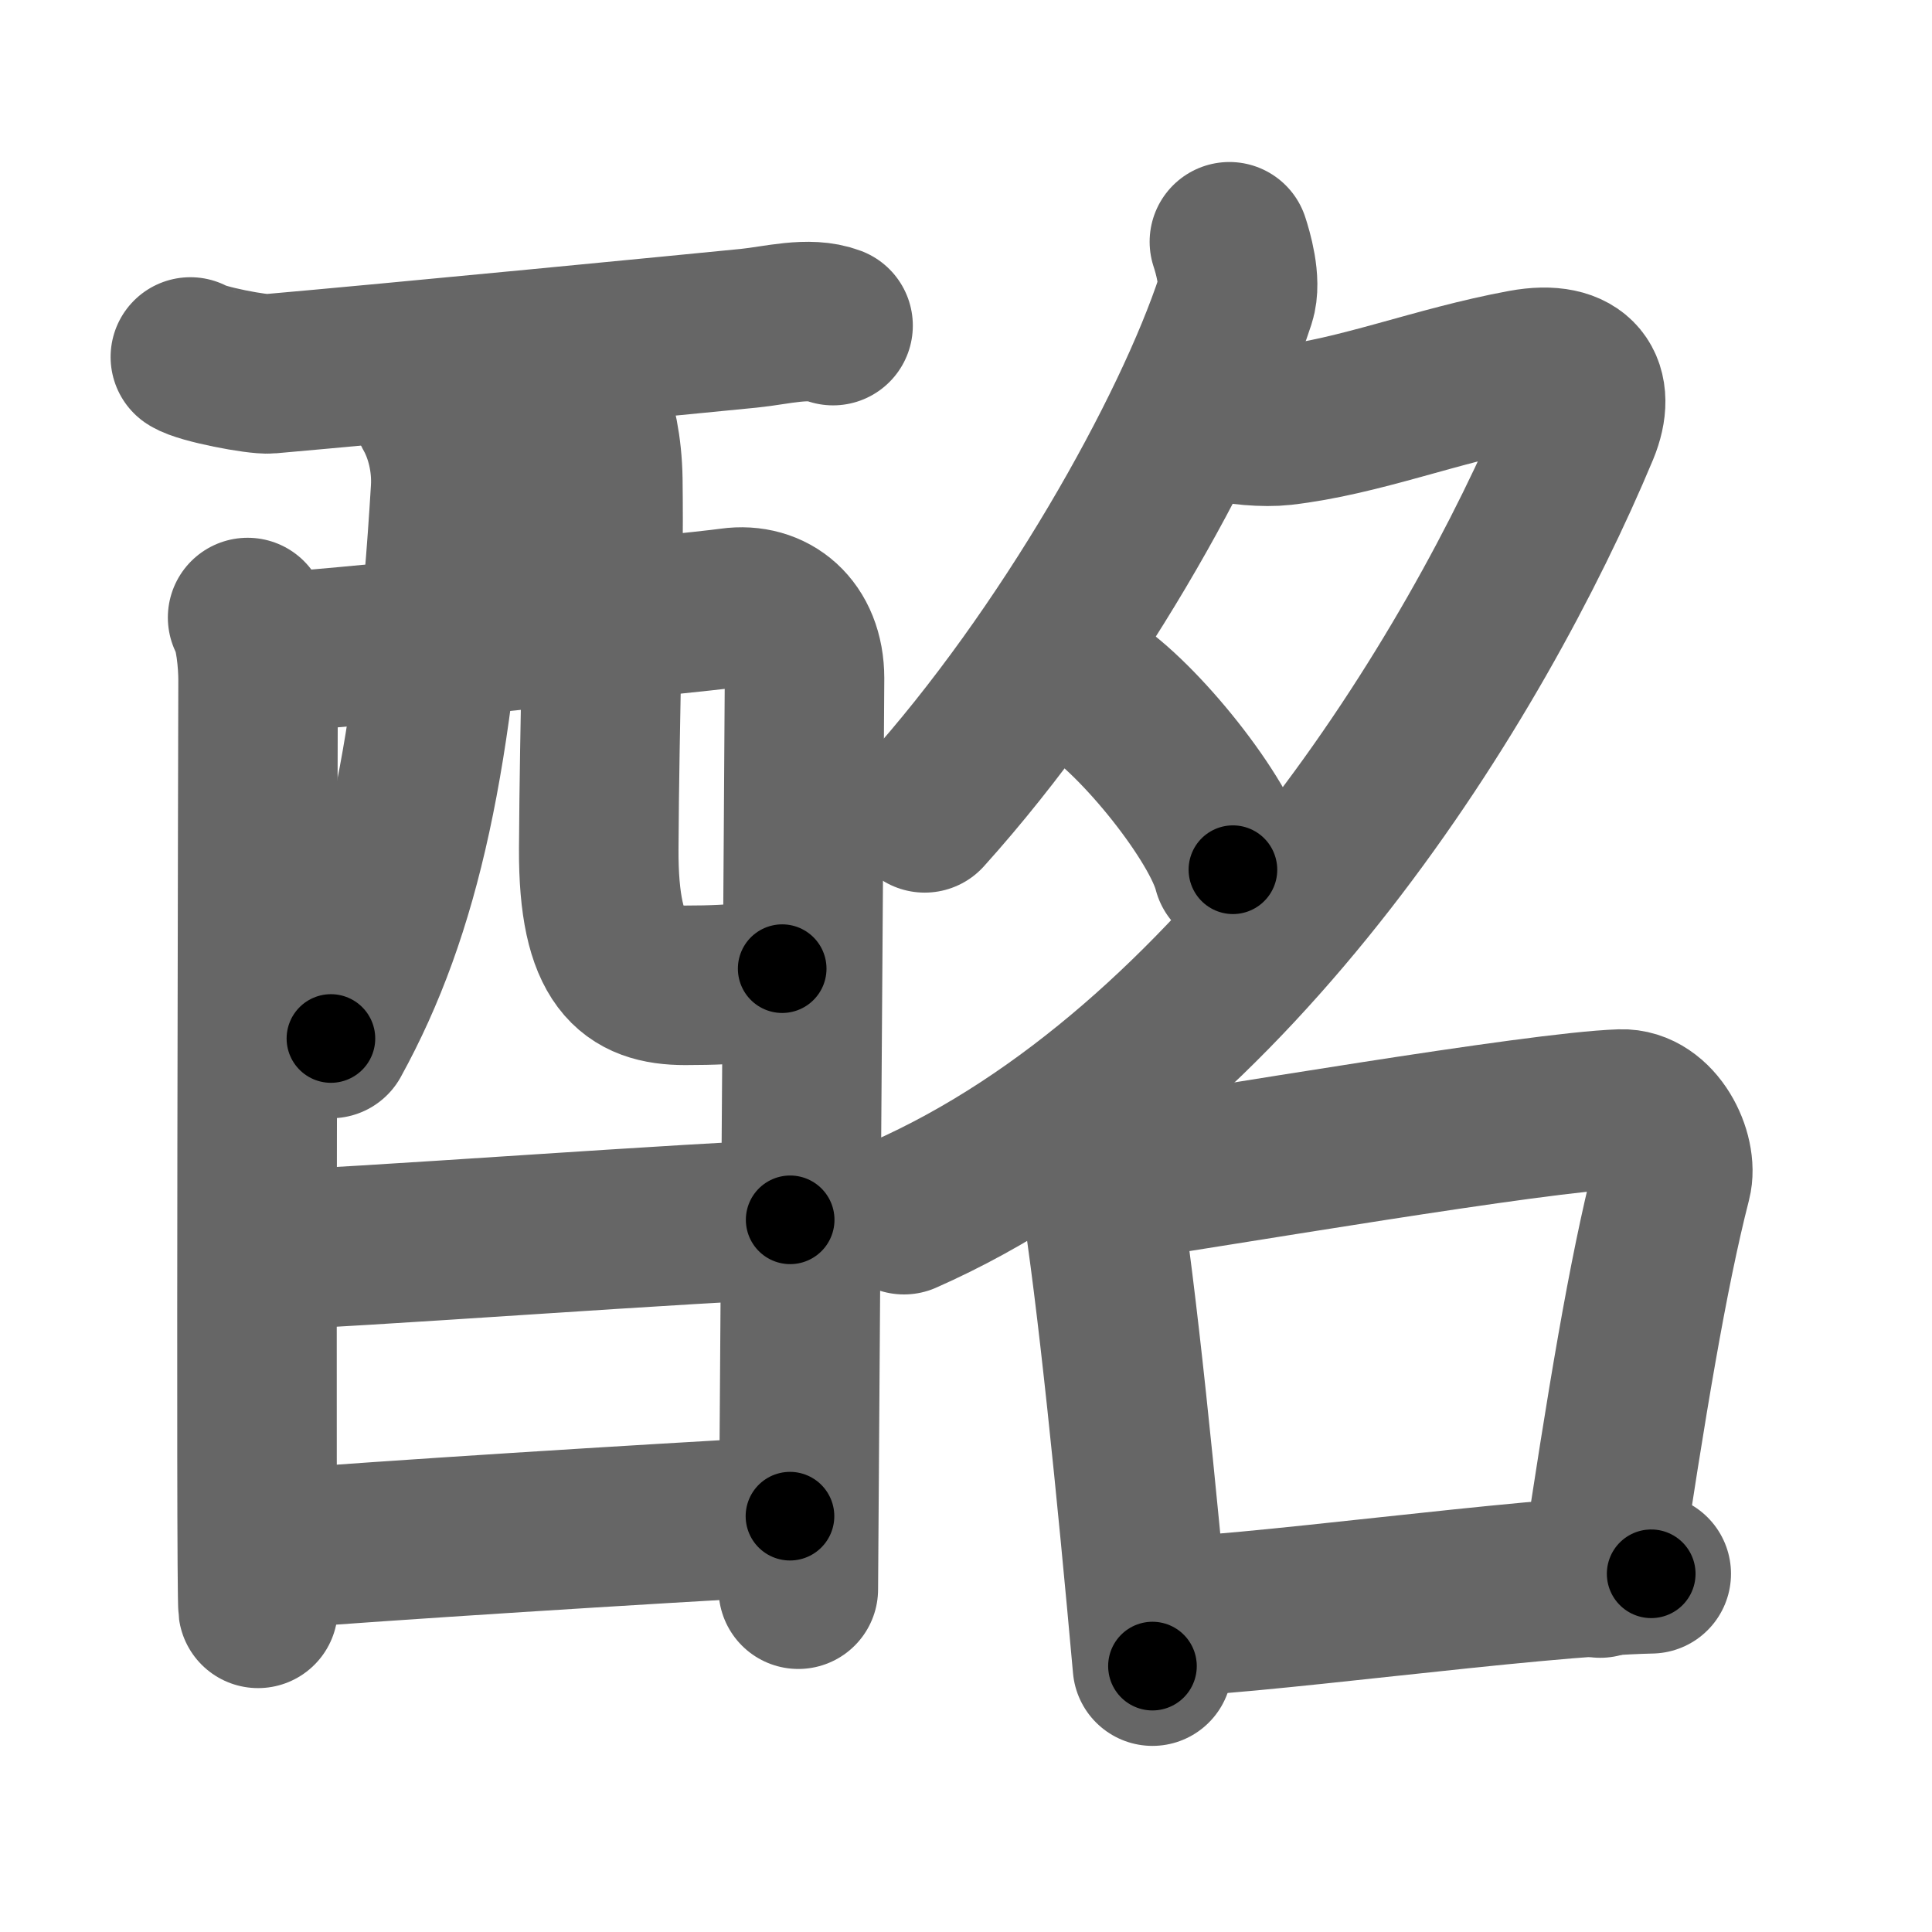 <svg xmlns="http://www.w3.org/2000/svg" width="109" height="109" viewBox="0 0 109 109" id="9169"><g fill="none" stroke="#666" stroke-width="9" stroke-linecap="round" stroke-linejoin="round"><g><g><g p5:part="1" xmlns:p5="http://kanjivg.tagaini.net"><path d="M10.74,20.14c0.63,0.41,3.81,1.01,4.46,0.95c6.66-0.58,24.25-2.29,27.05-2.57c1.59-0.16,3.38-0.67,4.75-0.15" /><path d="M13.97,34.84c0.43,0.74,0.59,2.52,0.59,3.51c0,0.99-0.14,51.41,0,52.39" /><path d="M14.76,36.88c2.41-0.12,24.29-2.28,26.48-2.59c2.27-0.32,4.15,1.19,4.15,3.98c0,1.56-0.35,50.65-0.35,51.39" /><path d="M24.44,23.22c0.67,1.18,1.08,2.8,0.98,4.42c-0.9,14.98-2.76,23.7-6.75,30.95" /><path d="M33.21,22.54c0.43,1.21,0.77,2.65,0.8,4.52c0.08,5.94-0.19,13.5-0.23,20.84c-0.03,6.37,1.86,7.69,4.88,7.69c3.06,0,5.17-0.22,5.47-0.94" /></g><g><path d="M15.19,70.51c3.27,0,25.7-1.69,29.39-1.69" /></g><g p5:part="2" xmlns:p5="http://kanjivg.tagaini.net"><path d="M15.04,87.44c6.65-0.53,21.25-1.45,29.53-1.9" /></g></g><g><g><path d="M69.36,13.64c0.18,0.55,0.69,2.23,0.35,3.27c-2.46,7.51-9.51,20.04-17.54,28.95" /><path d="M68.63,23.68c1.12,0.32,2.75,0.44,3.71,0.33c4.42-0.51,8.67-2.26,13.61-3.17c3.15-0.58,4.11,1.06,3.16,3.36C83.25,38.25,69.75,60.25,51,68.53" /><path d="M61.44,38.73c2.87,1.83,7.4,7.5,8.12,10.34" /></g><g><path d="M60.93,64.91c0.46,0.54,1.01,1.49,1.13,2.19C63,72.82,64.15,84.3,65.02,94" /><path d="M61.7,66.87c6.98-1.03,24.99-4.14,29.75-4.3c1.97-0.07,3.24,2.59,2.86,4.05c-1.34,5.22-2.56,12.63-4.03,22.41" /><path d="M64.9,91.25c5.16,0,21.13-2.3,28.26-2.46" /></g></g></g></g><g fill="none" stroke="#000" stroke-width="5" stroke-linecap="round" stroke-linejoin="round"><g><g><g p5:part="1" xmlns:p5="http://kanjivg.tagaini.net"><path d="M10.74,20.14c0.63,0.41,3.81,1.01,4.46,0.95c6.66-0.58,24.25-2.29,27.05-2.57c1.59-0.16,3.38-0.67,4.75-0.15" stroke-dasharray="36.56" stroke-dashoffset="36.56"><animate id="0" attributeName="stroke-dashoffset" values="36.56;0" dur="0.37s" fill="freeze" begin="0s;9169.click" /></path><path d="M13.97,34.84c0.43,0.74,0.59,2.52,0.59,3.51c0,0.99-0.14,51.41,0,52.39" stroke-dasharray="55.98" stroke-dashoffset="55.98"><animate attributeName="stroke-dashoffset" values="55.98" fill="freeze" begin="9169.click" /><animate id="1" attributeName="stroke-dashoffset" values="55.98;0" dur="0.56s" fill="freeze" begin="0.end" /></path><path d="M14.76,36.88c2.41-0.12,24.29-2.28,26.48-2.59c2.27-0.32,4.15,1.19,4.15,3.98c0,1.56-0.35,50.65-0.35,51.39" stroke-dasharray="84.63" stroke-dashoffset="84.63"><animate attributeName="stroke-dashoffset" values="84.63" fill="freeze" begin="9169.click" /><animate id="2" attributeName="stroke-dashoffset" values="84.63;0" dur="0.64s" fill="freeze" begin="1.end" /></path><path d="M24.44,23.22c0.67,1.18,1.08,2.8,0.98,4.42c-0.9,14.98-2.76,23.7-6.75,30.95" stroke-dasharray="36.53" stroke-dashoffset="36.53"><animate attributeName="stroke-dashoffset" values="36.53" fill="freeze" begin="9169.click" /><animate id="3" attributeName="stroke-dashoffset" values="36.53;0" dur="0.37s" fill="freeze" begin="2.end" /></path><path d="M33.21,22.54c0.43,1.21,0.77,2.65,0.8,4.52c0.08,5.94-0.19,13.5-0.23,20.84c-0.03,6.37,1.86,7.69,4.88,7.69c3.06,0,5.17-0.22,5.47-0.94" stroke-dasharray="41.64" stroke-dashoffset="41.64"><animate attributeName="stroke-dashoffset" values="41.64" fill="freeze" begin="9169.click" /><animate id="4" attributeName="stroke-dashoffset" values="41.64;0" dur="0.42s" fill="freeze" begin="3.end" /></path></g><g><path d="M15.19,70.51c3.27,0,25.7-1.69,29.39-1.69" stroke-dasharray="29.44" stroke-dashoffset="29.44"><animate attributeName="stroke-dashoffset" values="29.44" fill="freeze" begin="9169.click" /><animate id="5" attributeName="stroke-dashoffset" values="29.44;0" dur="0.29s" fill="freeze" begin="4.end" /></path></g><g p5:part="2" xmlns:p5="http://kanjivg.tagaini.net"><path d="M15.04,87.44c6.65-0.53,21.25-1.45,29.53-1.9" stroke-dasharray="29.59" stroke-dashoffset="29.59"><animate attributeName="stroke-dashoffset" values="29.59" fill="freeze" begin="9169.click" /><animate id="6" attributeName="stroke-dashoffset" values="29.59;0" dur="0.3s" fill="freeze" begin="5.end" /></path></g></g><g><g><path d="M69.36,13.64c0.18,0.55,0.69,2.23,0.35,3.27c-2.46,7.51-9.51,20.04-17.54,28.95" stroke-dasharray="37.38" stroke-dashoffset="37.38"><animate attributeName="stroke-dashoffset" values="37.38" fill="freeze" begin="9169.click" /><animate id="7" attributeName="stroke-dashoffset" values="37.38;0" dur="0.37s" fill="freeze" begin="6.end" /></path><path d="M68.63,23.68c1.12,0.32,2.75,0.44,3.71,0.33c4.42-0.51,8.67-2.26,13.61-3.17c3.15-0.58,4.11,1.06,3.16,3.36C83.25,38.25,69.75,60.25,51,68.53" stroke-dasharray="83.68" stroke-dashoffset="83.68"><animate attributeName="stroke-dashoffset" values="83.68" fill="freeze" begin="9169.click" /><animate id="8" attributeName="stroke-dashoffset" values="83.68;0" dur="0.63s" fill="freeze" begin="7.end" /></path><path d="M61.44,38.73c2.87,1.83,7.4,7.5,8.12,10.34" stroke-dasharray="13.32" stroke-dashoffset="13.32"><animate attributeName="stroke-dashoffset" values="13.32" fill="freeze" begin="9169.click" /><animate id="9" attributeName="stroke-dashoffset" values="13.32;0" dur="0.13s" fill="freeze" begin="8.end" /></path></g><g><path d="M60.93,64.91c0.46,0.54,1.01,1.49,1.13,2.19C63,72.82,64.15,84.3,65.02,94" stroke-dasharray="29.55" stroke-dashoffset="29.55"><animate attributeName="stroke-dashoffset" values="29.55" fill="freeze" begin="9169.click" /><animate id="10" attributeName="stroke-dashoffset" values="29.55;0" dur="0.3s" fill="freeze" begin="9.end" /></path><path d="M61.7,66.87c6.98-1.03,24.99-4.14,29.75-4.3c1.97-0.07,3.24,2.59,2.86,4.05c-1.34,5.22-2.56,12.63-4.03,22.41" stroke-dasharray="58.43" stroke-dashoffset="58.43"><animate attributeName="stroke-dashoffset" values="58.43" fill="freeze" begin="9169.click" /><animate id="11" attributeName="stroke-dashoffset" values="58.43;0" dur="0.58s" fill="freeze" begin="10.end" /></path><path d="M64.9,91.25c5.16,0,21.13-2.3,28.26-2.46" stroke-dasharray="28.37" stroke-dashoffset="28.37"><animate attributeName="stroke-dashoffset" values="28.37" fill="freeze" begin="9169.click" /><animate id="12" attributeName="stroke-dashoffset" values="28.37;0" dur="0.28s" fill="freeze" begin="11.end" /></path></g></g></g></g></svg>